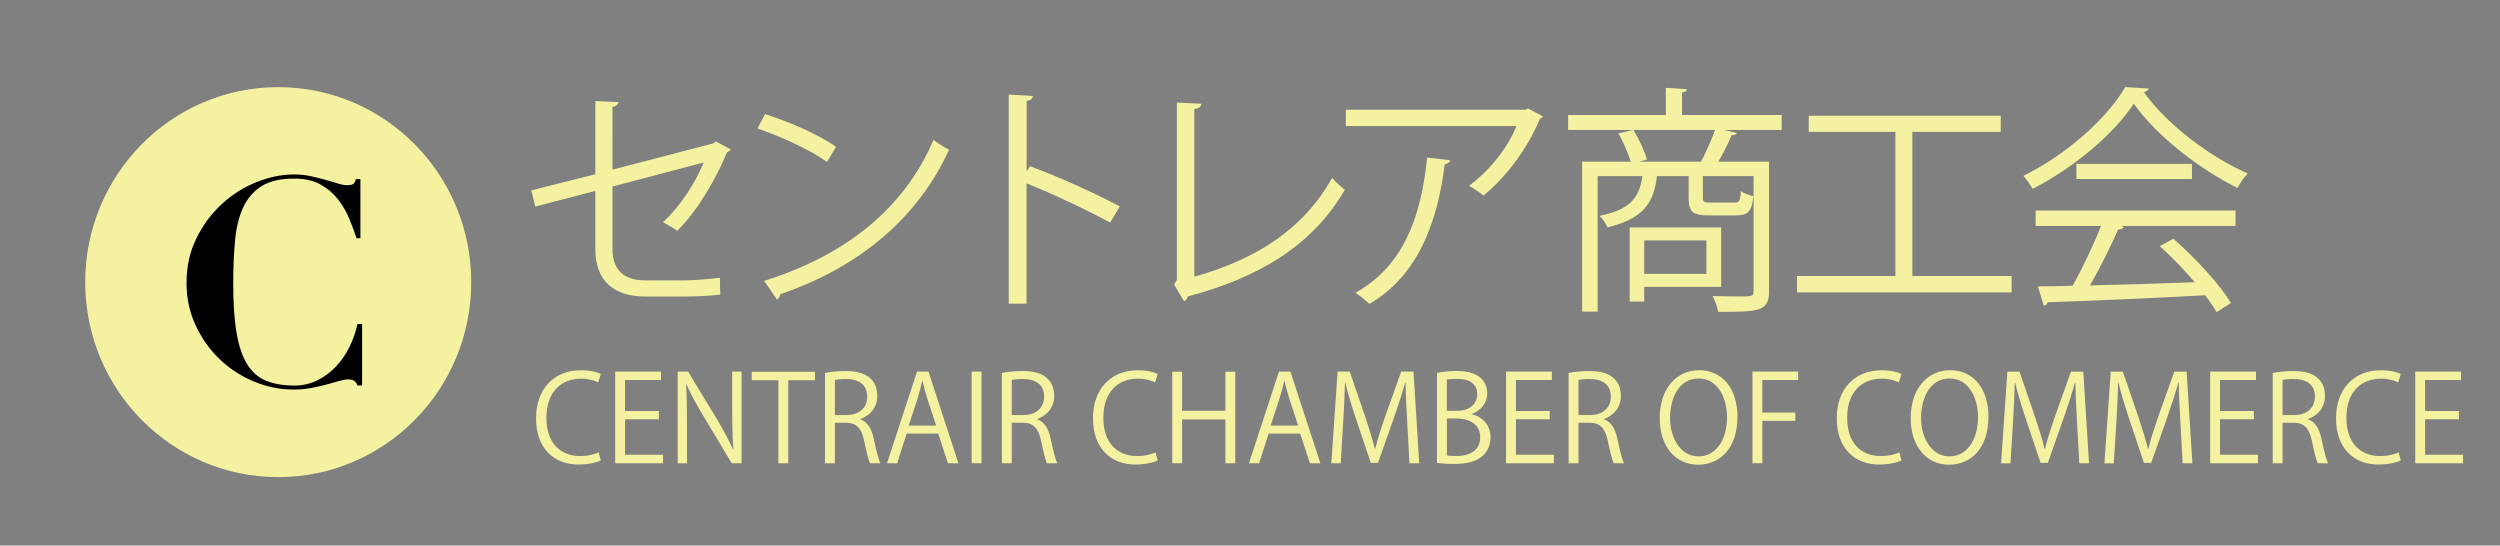 <?xml version="1.0" encoding="utf-8"?>
<!-- Generator: Adobe Illustrator 25.0.0, SVG Export Plug-In . SVG Version: 6.00 Build 0)  -->
<svg version="1.1" id="レイヤー_1" xmlns="http://www.w3.org/2000/svg" xmlns:xlink="http://www.w3.org/1999/xlink" x="0px"
	 y="0px" viewBox="0 0 428.88 93.6" style="enable-background:new 0 0 428.88 93.6;" xml:space="preserve">
<rect x="0" y="0" width="428.88" height="93.6" fill="#808080" stroke="none"/>
<style type="text/css">
	.st0{fill:#F4F2A0;}
</style>
<g>
	<g>
		<ellipse class="st0" cx="47.73" cy="48.4" rx="33.11" ry="33.45"/>
		<g>
			<path d="M61.18,40.89c-0.36-1.09-0.8-2.25-1.3-3.46c-0.51-1.21-1.17-2.32-1.97-3.33c-0.8-1.01-1.81-1.84-3-2.49
				c-1.2-0.65-2.68-0.97-4.46-0.97c-2.4,0-4.28,0.45-5.66,1.34c-1.38,0.9-2.42,2.14-3.13,3.73c-0.71,1.59-1.16,3.49-1.35,5.69
				c-0.2,2.2-0.3,4.62-0.3,7.24c0,3.45,0.2,6.3,0.59,8.55c0.39,2.25,1.01,4.05,1.85,5.37c0.84,1.33,1.92,2.25,3.25,2.78
				c1.33,0.53,2.91,0.8,4.75,0.8c1.48,0,2.81-0.3,4.01-0.9c1.2-0.6,2.26-1.38,3.18-2.36c0.92-0.98,1.69-2.1,2.31-3.36
				c0.62-1.26,1.08-2.57,1.38-3.93h0.79v10.54h-0.79c-0.16-0.4-0.36-0.67-0.59-0.82c-0.23-0.15-0.57-0.22-1.03-0.22
				c-0.39,0-0.9,0.09-1.53,0.27c-0.62,0.18-1.34,0.38-2.14,0.6c-0.8,0.22-1.68,0.41-2.63,0.6c-0.95,0.18-1.95,0.27-3,0.27
				c-2.4,0-4.71-0.47-6.94-1.42c-2.23-0.94-4.19-2.24-5.88-3.88c-1.69-1.64-3.04-3.57-4.06-5.79c-1.02-2.22-1.53-4.62-1.53-7.21
				c0-2.82,0.57-5.37,1.7-7.66c1.13-2.29,2.58-4.24,4.36-5.87c1.77-1.62,3.75-2.88,5.93-3.75c2.18-0.88,4.32-1.32,6.42-1.32
				c1.05,0,2.03,0.1,2.93,0.3c0.9,0.2,1.74,0.41,2.51,0.62c0.77,0.22,1.47,0.42,2.09,0.62c0.62,0.2,1.15,0.3,1.58,0.3
				c0.46,0,0.8-0.06,1.03-0.17c0.23-0.12,0.39-0.41,0.49-0.87h0.79v10.14H61.18z"/>
		</g>
	</g>
	<g>
		<path class="st0" d="M103.07,78.99c-0.71,0.35-2.1,0.7-3.88,0.7c-4,0-7.23-2.62-7.23-7.94c0-5.07,3.12-8.23,7.68-8.23
			c1.86,0,2.94,0.39,3.43,0.64l-0.45,1.44c-0.71-0.35-1.72-0.64-2.94-0.64c-3.53,0-5.94,2.39-5.94,6.72c0,4.13,2.2,6.56,5.84,6.56
			c1.19,0,2.35-0.27,3.12-0.64L103.07,78.99z"/>
		<path class="st0" d="M113.75,79.47h-8.21V63.75h7.86v1.44h-6.17v5.32h5.8v1.42h-5.8v6.08h6.51V79.47z"/>
		<path class="st0" d="M127.23,79.47h-1.7l-4.96-8.27c-1.04-1.75-2.04-3.51-2.8-5.24l-0.08,0.02c0.14,2,0.16,3.84,0.16,6.56v6.93
			h-1.59V63.75h1.78l5.02,8.27c1.1,1.88,2,3.51,2.72,5.14l0.04-0.02c-0.16-2.19-0.21-4.06-0.21-6.54v-6.85h1.61V79.47z"/>
		<path class="st0" d="M139.82,65.22h-4.59v14.25h-1.7V65.22h-4.57v-1.44h10.86V65.22z"/>
		<path class="st0" d="M147.59,71.94c1.2,0.39,1.92,1.57,2.29,3.28c0.49,2.27,0.84,3.65,1.14,4.25h-1.76
			c-0.25-0.45-0.59-1.84-1-3.79c-0.45-2.19-1.31-3.16-3.14-3.16h-1.9v6.95h-1.69V63.98c0.96-0.21,2.31-0.33,3.53-0.33
			c2.02,0,3.35,0.41,4.27,1.28c0.74,0.68,1.17,1.75,1.17,2.93c0,2.08-1.24,3.42-2.9,4.02V71.94z M145.22,71.2
			c2.16,0,3.55-1.24,3.55-3.13c0-2.33-1.74-3.05-3.63-3.05c-0.92,0-1.57,0.08-1.92,0.17v6.02H145.22z"/>
		<path class="st0" d="M164.42,79.47h-1.8l-1.67-5.09h-5.41l-1.63,5.09h-1.74l5.15-15.72h1.96L164.42,79.47z M160.6,73.01
			l-1.53-4.66c-0.33-1.07-0.59-2.06-0.8-2.99h-0.06c-0.2,0.95-0.49,1.94-0.77,2.93l-1.55,4.72H160.6z"/>
		<path class="st0" d="M166.69,63.75h1.69v15.72h-1.69V63.75z"/>
		<path class="st0" d="M177.94,71.94c1.2,0.39,1.92,1.57,2.29,3.28c0.49,2.27,0.84,3.65,1.14,4.25h-1.76
			c-0.25-0.45-0.59-1.84-1-3.79c-0.45-2.19-1.31-3.16-3.14-3.16h-1.9v6.95h-1.69V63.98c0.96-0.21,2.31-0.33,3.53-0.33
			c2.02,0,3.35,0.41,4.27,1.28c0.74,0.68,1.17,1.75,1.17,2.93c0,2.08-1.24,3.42-2.9,4.02V71.94z M175.57,71.2
			c2.16,0,3.55-1.24,3.55-3.13c0-2.33-1.74-3.05-3.63-3.05c-0.92,0-1.57,0.08-1.92,0.17v6.02H175.57z"/>
		<path class="st0" d="M198.61,78.99c-0.71,0.35-2.1,0.7-3.88,0.7c-4,0-7.23-2.62-7.23-7.94c0-5.07,3.12-8.23,7.68-8.23
			c1.86,0,2.94,0.39,3.43,0.64l-0.45,1.44c-0.71-0.35-1.72-0.64-2.94-0.64c-3.53,0-5.94,2.39-5.94,6.72c0,4.13,2.2,6.56,5.84,6.56
			c1.19,0,2.35-0.27,3.12-0.64L198.61,78.99z"/>
		<path class="st0" d="M211.91,79.47h-1.69v-7.51h-7.43v7.51h-1.69v-15.7h1.69v6.7h7.43v-6.7h1.69V79.47z"/>
		<path class="st0" d="M226.52,79.47h-1.8l-1.67-5.09h-5.41L216,79.47h-1.74l5.15-15.72h1.96L226.52,79.47z M222.7,73.01l-1.53-4.66
			c-0.33-1.07-0.59-2.06-0.8-2.99h-0.06c-0.2,0.95-0.49,1.94-0.78,2.93l-1.55,4.72H222.7z"/>
		<path class="st0" d="M243.47,79.47h-1.67l-0.39-7.07c-0.12-2.25-0.29-5.16-0.27-6.77h-0.06c-0.51,1.77-1.14,3.71-1.9,5.9
			l-2.78,7.88h-1.24l-2.59-7.71c-0.75-2.27-1.35-4.25-1.78-6.06h-0.06c-0.04,1.92-0.16,4.52-0.31,6.93L230,79.47h-1.61l1.08-15.72
			h2.08l2.74,7.98c0.65,1.96,1.16,3.63,1.57,5.26h0.06c0.39-1.59,0.92-3.24,1.61-5.26l2.84-7.98h2.12L243.47,79.47z"/>
		<path class="st0" d="M252.5,71.05c1.47,0.35,3.2,1.59,3.2,3.96c0,1.4-0.53,2.39-1.24,3.09c-1.04,1.03-2.72,1.49-5.06,1.49
			c-1.29,0-2.25-0.1-2.88-0.17V63.98c0.86-0.19,2.08-0.33,3.35-0.33c1.92,0,3.19,0.37,4.1,1.16c0.74,0.64,1.17,1.55,1.17,2.72
			c0,1.55-1.04,2.89-2.63,3.46V71.05z M250.03,70.48c2.06,0,3.39-1.2,3.39-2.81v-0.02c0-1.86-1.35-2.66-3.47-2.66
			c-0.9,0-1.43,0.06-1.74,0.14v5.34H250.03z M248.22,78.13c0.39,0.08,0.94,0.1,1.65,0.1c2.14,0,4.06-0.85,4.06-3.22
			c0-2.35-2.02-3.22-4.08-3.22h-1.63V78.13z"/>
		<path class="st0" d="M266.58,79.47h-8.21V63.75h7.86v1.44h-6.17v5.32h5.8v1.42h-5.8v6.08h6.51V79.47z"/>
		<path class="st0" d="M275.16,71.94c1.2,0.39,1.92,1.57,2.29,3.28c0.49,2.27,0.84,3.65,1.14,4.25h-1.76
			c-0.25-0.45-0.59-1.84-1-3.79c-0.45-2.19-1.31-3.16-3.14-3.16h-1.9v6.95h-1.69V63.98c0.96-0.21,2.31-0.33,3.53-0.33
			c2.02,0,3.35,0.41,4.27,1.28c0.74,0.68,1.17,1.75,1.17,2.93c0,2.08-1.24,3.42-2.9,4.02V71.94z M272.79,71.2
			c2.16,0,3.55-1.24,3.55-3.13c0-2.33-1.74-3.05-3.63-3.05c-0.92,0-1.57,0.08-1.92,0.17v6.02H272.79z"/>
		<path class="st0" d="M298.06,71.47c0,5.53-3.06,8.25-6.74,8.25c-3.86,0-6.59-3.07-6.59-7.98c0-5.11,2.88-8.23,6.78-8.23
			C295.48,63.5,298.06,66.72,298.06,71.47z M286.5,71.69c0,3.34,1.72,6.6,4.88,6.6c3.21,0,4.9-3.15,4.9-6.74
			c0-3.16-1.53-6.62-4.86-6.62C287.99,64.93,286.5,68.35,286.5,71.69z"/>
		<path class="st0" d="M300.64,79.47V63.75h7.84v1.44h-6.15v5.59h5.66v1.42h-5.66v7.26H300.64z"/>
		<path class="st0" d="M326.21,78.99c-0.71,0.35-2.1,0.7-3.88,0.7c-4,0-7.23-2.62-7.23-7.94c0-5.07,3.12-8.23,7.68-8.23
			c1.86,0,2.94,0.39,3.43,0.64l-0.45,1.44c-0.71-0.35-1.72-0.64-2.94-0.64c-3.53,0-5.94,2.39-5.94,6.72c0,4.13,2.2,6.56,5.84,6.56
			c1.19,0,2.35-0.27,3.12-0.64L326.21,78.99z"/>
		<path class="st0" d="M341.12,71.47c0,5.53-3.06,8.25-6.74,8.25c-3.86,0-6.59-3.07-6.59-7.98c0-5.11,2.88-8.23,6.78-8.23
			C338.55,63.5,341.12,66.72,341.12,71.47z M329.56,71.69c0,3.34,1.72,6.6,4.88,6.6c3.21,0,4.9-3.15,4.9-6.74
			c0-3.16-1.53-6.62-4.86-6.62C331.05,64.93,329.56,68.35,329.56,71.69z"/>
		<path class="st0" d="M358.38,79.47h-1.67l-0.39-7.07c-0.12-2.25-0.29-5.16-0.27-6.77h-0.06c-0.51,1.77-1.14,3.71-1.9,5.9
			l-2.78,7.88h-1.24l-2.59-7.71c-0.75-2.27-1.35-4.25-1.78-6.06h-0.06c-0.04,1.92-0.16,4.52-0.31,6.93l-0.43,6.91h-1.61l1.08-15.72
			h2.08l2.74,7.98c0.65,1.96,1.16,3.63,1.57,5.26h0.06c0.39-1.59,0.92-3.24,1.61-5.26l2.84-7.98h2.12L358.38,79.47z"/>
		<path class="st0" d="M376.11,79.47h-1.67l-0.39-7.07c-0.12-2.25-0.29-5.16-0.27-6.77h-0.06c-0.51,1.77-1.14,3.71-1.9,5.9
			l-2.78,7.88h-1.24l-2.59-7.71c-0.75-2.27-1.35-4.25-1.78-6.06h-0.06c-0.04,1.92-0.16,4.52-0.31,6.93l-0.43,6.91h-1.61l1.08-15.72
			h2.08l2.74,7.98c0.65,1.96,1.16,3.63,1.57,5.26h0.06c0.39-1.59,0.92-3.24,1.61-5.26l2.84-7.98h2.12L376.11,79.47z"/>
		<path class="st0" d="M387.37,79.47h-8.21V63.75h7.86v1.44h-6.17v5.32h5.8v1.42h-5.8v6.08h6.51V79.47z"/>
		<path class="st0" d="M395.95,71.94c1.2,0.39,1.92,1.57,2.29,3.28c0.49,2.27,0.84,3.65,1.14,4.25h-1.76
			c-0.25-0.45-0.59-1.84-1-3.79c-0.45-2.19-1.31-3.16-3.14-3.16h-1.9v6.95h-1.69V63.98c0.96-0.21,2.31-0.33,3.53-0.33
			c2.02,0,3.35,0.41,4.27,1.28c0.74,0.68,1.17,1.75,1.17,2.93c0,2.08-1.24,3.42-2.9,4.02V71.94z M393.58,71.2
			c2.16,0,3.55-1.24,3.55-3.13c0-2.33-1.74-3.05-3.63-3.05c-0.92,0-1.57,0.08-1.92,0.17v6.02H393.58z"/>
		<path class="st0" d="M411.86,78.99c-0.71,0.35-2.1,0.7-3.88,0.7c-4,0-7.23-2.62-7.23-7.94c0-5.07,3.12-8.23,7.68-8.23
			c1.86,0,2.94,0.39,3.43,0.64l-0.45,1.44c-0.71-0.35-1.72-0.64-2.94-0.64c-3.53,0-5.94,2.39-5.94,6.72c0,4.13,2.2,6.56,5.84,6.56
			c1.19,0,2.35-0.27,3.12-0.64L411.86,78.99z"/>
		<path class="st0" d="M422.55,79.47h-8.21V63.75h7.86v1.44h-6.17v5.32h5.8v1.42h-5.8v6.08h6.51V79.47z"/>
	</g>
	<g>
		<path class="st0" d="M125.37,25.64c-0.12,0.21-0.37,0.37-0.65,0.5c-1.84,4.46-5.07,10.07-8.54,13.46
			c-0.61-0.45-1.68-1.07-2.45-1.49c3.11-2.81,5.64-6.94,6.99-10.24l-15.65,4.13v10.69c0,4.05,2.41,5.41,5.68,5.41h6.66
			c1.67,0,4.49-0.25,6.09-0.45c0,0.91,0.04,2.02,0.08,2.89c-1.64,0.21-4.5,0.33-6.05,0.33h-6.82c-5.15,0-8.58-2.44-8.58-8.13v-9.99
			l-10.3,2.68l-0.69-2.77l10.99-2.77V17.34l3.96,0.17c-0.08,0.49-0.45,0.74-1.02,0.83V29.1l17.29-4.5l0.45-0.33L125.37,25.64z"/>
		<path class="st0" d="M131.25,19.57c4.25,1.36,9.15,3.51,12.18,5.61l-1.55,2.6c-2.94-2.11-7.76-4.29-11.93-5.74L131.25,19.57z
			 M131.09,48.18c14.51-4.54,24.15-12.76,29.06-24.19c0.86,0.7,1.8,1.24,2.66,1.69c-5.11,11.31-15.08,20.1-28.93,24.77
			c-0.04,0.37-0.29,0.78-0.57,0.95L131.09,48.18z"/>
		<path class="st0" d="M190.45,38.19c-4.17-2.27-9.89-4.95-14.34-6.73V52.1h-3.06V16.22l4.13,0.25c-0.04,0.45-0.37,0.74-1.06,0.87
			v12.05l0.61-0.87c4.78,1.78,11.12,4.62,15.37,6.89L190.45,38.19z"/>
		<path class="st0" d="M204.88,47.47c10.38-2.93,18.63-7.97,23.66-16.97c0.53,0.7,1.55,1.57,2.17,2.06
			c-5.52,9.49-14.63,15.03-26.93,18.29c-0.08,0.33-0.33,0.7-0.65,0.83l-1.72-2.89l0.49-0.78V17.59l4.21,0.21
			c-0.04,0.45-0.41,0.83-1.22,0.91V47.47z"/>
		<path class="st0" d="M264.72,19.98c-0.08,0.17-0.33,0.29-0.53,0.37c-2.21,5.28-5.72,9.87-9.69,13.21
			c-0.61-0.54-1.76-1.28-2.49-1.69c3.76-2.77,6.78-6.77,8.13-10.24h-29.26v-2.81h30.81l0.45-0.21L264.72,19.98z M248.78,27.49
			c-0.04,0.33-0.41,0.62-0.94,0.7c-1.19,9.74-4.49,19.03-12.91,23.94c-0.57-0.49-1.63-1.44-2.41-1.9
			c8.34-4.62,11.32-13.25,12.3-23.2L248.78,27.49z"/>
		<path class="st0" d="M305.65,19.73v2.56h-9.85l2.17,0.54c-0.12,0.25-0.41,0.37-0.9,0.37c-0.57,1.32-1.43,3.1-2.29,4.54h8.7v22.21
			c0,3.47-1.63,3.55-8.7,3.55c-0.16-0.78-0.57-1.98-0.98-2.72c1.64,0.04,3.19,0.08,4.33,0.08c2.49,0,2.7,0,2.7-0.95V30.22h-8.7v3.67
			c0,0.74,0.16,0.87,1.31,0.87h4.05c0.86,0,1.06-0.21,1.15-1.98c0.49,0.37,1.47,0.74,2.16,0.87c-0.25,2.64-0.98,3.3-2.98,3.3h-4.62
			c-2.86,0-3.51-0.58-3.51-3.01v-3.72h-5.44c-0.53,4.5-2.21,7.27-8.5,8.79c-0.2-0.62-0.86-1.53-1.35-1.98
			c5.19-1.07,6.82-3.01,7.36-6.81h-7.68v23.24h-2.66V27.74h8.34c-0.45-1.44-1.27-3.39-2.12-4.87l2.57-0.58
			c0.98,1.57,1.96,3.72,2.33,5.08l-1.35,0.37h10.63c0.82-1.53,1.8-3.8,2.41-5.45h-25.21v-2.56h16.76v-4.67l3.6,0.25
			c-0.04,0.29-0.25,0.5-0.82,0.54v3.88H305.65z M295.27,49.21h-13.2v2.52h-2.49V39.01h15.69V49.21z M292.74,41.24h-10.67v5.74h10.67
			V41.24z"/>
		<path class="st0" d="M328.06,47.35h17.04v2.81h-36.82v-2.81h16.88V22.62h-14.87v-2.77h32.94v2.77h-15.16V47.35z"/>
		<path class="st0" d="M368.64,15.19c-0.12,0.33-0.45,0.54-0.86,0.62c4.01,5.61,11.4,11.15,17.82,13.95
			c-0.65,0.66-1.31,1.65-1.76,2.48c-6.5-3.22-13.85-8.88-17.78-14.45c-3.39,5.12-10.22,10.98-17.37,14.61
			c-0.33-0.58-1.02-1.65-1.59-2.23c7.19-3.51,14.26-9.7,17.49-15.23L368.64,15.19z M349.22,38.76v-2.64h34.29v2.64h-19.66l0.49,0.17
			c-0.12,0.29-0.45,0.41-0.98,0.45c-1.22,2.81-3.06,6.52-4.82,9.58c5.43-0.12,11.77-0.33,17.98-0.54c-1.84-2.15-3.96-4.38-6.01-6.19
			l2.33-1.28c3.84,3.34,7.97,7.88,9.89,11.02l-2.45,1.57c-0.53-0.87-1.19-1.86-2-2.89c-9.93,0.54-20.47,0.99-27.01,1.2
			c-0.08,0.37-0.33,0.54-0.65,0.58l-1.02-3.3c1.72,0,3.72-0.04,5.97-0.12c1.67-2.97,3.6-7.02,4.86-10.24H349.22z M356.21,28.11
			h19.82v2.6h-19.82V28.11z"/>
	</g>
</g>
<g>
	<g>
		<path d="M96.39,375.84c-0.59,0.29-1.74,0.58-3.22,0.58c-3.32,0-5.99-2.15-5.99-6.52c0-4.17,2.59-6.76,6.37-6.76
			c1.54,0,2.44,0.32,2.84,0.52l-0.37,1.18c-0.59-0.29-1.42-0.52-2.44-0.52c-2.93,0-4.93,1.96-4.93,5.52c0,3.39,1.83,5.39,4.84,5.39
			c0.98,0,1.95-0.22,2.59-0.52L96.39,375.84z"/>
		<path d="M105.25,376.23h-6.81v-12.9h6.52v1.19h-5.11v4.37h4.81v1.17h-4.81v4.99h5.4V376.23z"/>
		<path d="M116.43,376.23h-1.41l-4.11-6.79c-0.86-1.44-1.69-2.88-2.32-4.3l-0.07,0.02c0.12,1.64,0.14,3.15,0.14,5.39v5.69h-1.32
			v-12.9h1.47l4.17,6.79c0.91,1.54,1.66,2.88,2.25,4.22l0.03-0.02c-0.14-1.8-0.17-3.34-0.17-5.37v-5.62h1.34V376.23z"/>
		<path d="M126.87,364.53h-3.81v11.7h-1.41v-11.7h-3.79v-1.19h9.01V364.53z"/>
		<path d="M133.31,370.05c1,0.32,1.59,1.29,1.9,2.69c0.41,1.86,0.69,3,0.95,3.49h-1.46c-0.2-0.37-0.49-1.51-0.83-3.12
			c-0.37-1.8-1.08-2.59-2.61-2.59h-1.58v5.71h-1.4v-12.72c0.8-0.17,1.91-0.27,2.93-0.27c1.68,0,2.78,0.34,3.54,1.05
			c0.61,0.56,0.97,1.44,0.97,2.4c0,1.71-1.03,2.81-2.4,3.3V370.05z M131.34,369.44c1.8,0,2.95-1.02,2.95-2.57
			c0-1.91-1.44-2.51-3.01-2.51c-0.76,0-1.3,0.07-1.59,0.14v4.95H131.34z"/>
		<path d="M147.26,376.23h-1.49l-1.39-4.18h-4.49l-1.36,4.18h-1.44l4.27-12.9H143L147.26,376.23z M144.1,370.93l-1.27-3.83
			c-0.27-0.88-0.49-1.69-0.66-2.46h-0.05c-0.17,0.78-0.41,1.59-0.64,2.41l-1.29,3.88H144.1z"/>
		<path d="M149.15,363.32h1.4v12.9h-1.4V363.32z"/>
		<path d="M158.48,370.05c1,0.32,1.59,1.29,1.9,2.69c0.41,1.86,0.69,3,0.95,3.49h-1.46c-0.2-0.37-0.49-1.51-0.83-3.12
			c-0.37-1.8-1.08-2.59-2.61-2.59h-1.58v5.71h-1.4v-12.72c0.8-0.17,1.91-0.27,2.93-0.27c1.68,0,2.78,0.34,3.54,1.05
			c0.61,0.56,0.97,1.44,0.97,2.4c0,1.71-1.03,2.81-2.4,3.3V370.05z M156.52,369.44c1.8,0,2.95-1.02,2.95-2.57
			c0-1.91-1.44-2.51-3.01-2.51c-0.76,0-1.3,0.07-1.59,0.14v4.95H156.52z"/>
		<path d="M175.62,375.84c-0.59,0.29-1.74,0.58-3.22,0.58c-3.32,0-5.99-2.15-5.99-6.52c0-4.17,2.59-6.76,6.37-6.76
			c1.54,0,2.44,0.32,2.84,0.52l-0.37,1.18c-0.59-0.29-1.42-0.52-2.44-0.52c-2.93,0-4.93,1.96-4.93,5.52c0,3.39,1.83,5.39,4.84,5.39
			c0.98,0,1.95-0.22,2.59-0.52L175.62,375.84z"/>
		<path d="M186.65,376.23h-1.4v-6.16h-6.16v6.16h-1.4v-12.89h1.4v5.5h6.16v-5.5h1.4V376.23z"/>
		<path d="M198.77,376.23h-1.49l-1.39-4.18h-4.49l-1.36,4.18h-1.44l4.27-12.9h1.63L198.77,376.23z M195.6,370.93l-1.27-3.83
			c-0.27-0.88-0.49-1.69-0.66-2.46h-0.05c-0.17,0.78-0.41,1.59-0.64,2.41l-1.29,3.88H195.6z"/>
		<path d="M212.83,376.23h-1.39l-0.32-5.81c-0.1-1.84-0.24-4.23-0.22-5.55h-0.05c-0.42,1.46-0.95,3.05-1.58,4.84l-2.3,6.47h-1.03
			l-2.15-6.33c-0.63-1.86-1.12-3.49-1.47-4.98h-0.05c-0.03,1.58-0.14,3.71-0.25,5.69l-0.36,5.67h-1.34l0.9-12.9h1.73l2.27,6.55
			c0.54,1.61,0.96,2.98,1.3,4.32h0.05c0.32-1.3,0.76-2.66,1.34-4.32l2.35-6.55h1.76L212.83,376.23z"/>
		<path d="M220.32,369.32c1.22,0.29,2.66,1.3,2.66,3.25c0,1.15-0.44,1.96-1.03,2.54c-0.86,0.85-2.25,1.22-4.2,1.22
			c-1.07,0-1.86-0.08-2.39-0.14v-12.68c0.71-0.15,1.73-0.27,2.78-0.27c1.59,0,2.64,0.3,3.4,0.95c0.61,0.52,0.97,1.27,0.97,2.24
			c0,1.27-0.86,2.37-2.18,2.84V369.32z M218.27,368.84c1.71,0,2.81-0.98,2.81-2.3v-0.02c0-1.52-1.12-2.18-2.88-2.18
			c-0.74,0-1.18,0.05-1.44,0.12v4.39H218.27z M216.76,375.13c0.32,0.07,0.78,0.08,1.37,0.08c1.78,0,3.37-0.69,3.37-2.64
			c0-1.93-1.68-2.64-3.39-2.64h-1.36V375.13z"/>
		<path d="M231.99,376.23h-6.81v-12.9h6.52v1.19h-5.11v4.37h4.81v1.17h-4.81v4.99h5.4V376.23z"/>
		<path d="M239.11,370.05c1,0.32,1.59,1.29,1.9,2.69c0.41,1.86,0.69,3,0.95,3.49h-1.46c-0.2-0.37-0.49-1.51-0.83-3.12
			c-0.37-1.8-1.08-2.59-2.61-2.59h-1.58v5.71h-1.4v-12.72c0.8-0.17,1.91-0.27,2.93-0.27c1.68,0,2.78,0.34,3.54,1.05
			c0.61,0.56,0.97,1.44,0.97,2.4c0,1.71-1.03,2.81-2.4,3.3V370.05z M237.14,369.44c1.8,0,2.95-1.02,2.95-2.57
			c0-1.91-1.44-2.51-3.01-2.51c-0.76,0-1.3,0.07-1.59,0.14v4.95H237.14z"/>
		<path d="M258.1,369.66c0,4.54-2.54,6.77-5.59,6.77c-3.2,0-5.47-2.52-5.47-6.55c0-4.2,2.39-6.76,5.62-6.76
			C255.96,363.12,258.1,365.76,258.1,369.66z M248.51,369.84c0,2.74,1.42,5.42,4.05,5.42c2.66,0,4.06-2.59,4.06-5.54
			c0-2.59-1.27-5.44-4.03-5.44C249.75,364.29,248.51,367.1,248.51,369.84z"/>
		<path d="M260.24,376.23v-12.9h6.5v1.19h-5.1v4.59h4.69v1.17h-4.69v5.96H260.24z"/>
		<path d="M281.44,375.84c-0.59,0.29-1.74,0.58-3.22,0.58c-3.32,0-5.99-2.15-5.99-6.52c0-4.17,2.59-6.76,6.37-6.76
			c1.54,0,2.44,0.32,2.84,0.52l-0.37,1.18c-0.59-0.29-1.42-0.52-2.44-0.52c-2.93,0-4.93,1.96-4.93,5.52c0,3.39,1.83,5.39,4.84,5.39
			c0.98,0,1.95-0.22,2.59-0.52L281.44,375.84z"/>
		<path d="M293.81,369.66c0,4.54-2.54,6.77-5.59,6.77c-3.2,0-5.47-2.52-5.47-6.55c0-4.2,2.39-6.76,5.62-6.76
			C291.68,363.12,293.81,365.76,293.81,369.66z M284.23,369.84c0,2.74,1.42,5.42,4.05,5.42c2.66,0,4.06-2.59,4.06-5.54
			c0-2.59-1.27-5.44-4.03-5.44C285.46,364.29,284.23,367.1,284.23,369.84z"/>
		<path d="M308.13,376.23h-1.39l-0.32-5.81c-0.1-1.84-0.24-4.23-0.22-5.55h-0.05c-0.42,1.46-0.95,3.05-1.58,4.84l-2.3,6.47h-1.03
			l-2.15-6.33c-0.63-1.86-1.12-3.49-1.47-4.98h-0.05c-0.03,1.58-0.14,3.71-0.25,5.69l-0.36,5.67h-1.34l0.9-12.9h1.73l2.27,6.55
			c0.54,1.61,0.96,2.98,1.3,4.32h0.05c0.32-1.3,0.76-2.66,1.34-4.32l2.35-6.55h1.76L308.13,376.23z"/>
		<path d="M322.83,376.23h-1.39l-0.32-5.81c-0.1-1.84-0.24-4.23-0.22-5.55h-0.05c-0.42,1.46-0.95,3.05-1.58,4.84l-2.3,6.47h-1.03
			l-2.15-6.33c-0.63-1.86-1.12-3.49-1.47-4.98h-0.05c-0.03,1.58-0.14,3.71-0.25,5.69l-0.36,5.67h-1.34l0.9-12.9h1.73l2.27,6.55
			c0.54,1.61,0.96,2.98,1.3,4.32h0.05c0.32-1.3,0.76-2.66,1.34-4.32l2.35-6.55h1.76L322.83,376.23z"/>
		<path d="M332.17,376.23h-6.81v-12.9h6.52v1.19h-5.11v4.37h4.81v1.17h-4.81v4.99h5.4V376.23z"/>
		<path d="M339.29,370.05c1,0.32,1.59,1.29,1.9,2.69c0.41,1.86,0.69,3,0.95,3.49h-1.46c-0.2-0.37-0.49-1.51-0.83-3.12
			c-0.37-1.8-1.08-2.59-2.61-2.59h-1.58v5.71h-1.4v-12.72c0.8-0.17,1.91-0.27,2.93-0.27c1.68,0,2.78,0.34,3.54,1.05
			c0.61,0.56,0.97,1.44,0.97,2.4c0,1.71-1.03,2.81-2.4,3.3V370.05z M337.32,369.44c1.8,0,2.95-1.02,2.95-2.57
			c0-1.91-1.44-2.51-3.01-2.51c-0.76,0-1.3,0.07-1.59,0.14v4.95H337.32z"/>
		<path d="M352.48,375.84c-0.59,0.29-1.74,0.58-3.22,0.58c-3.32,0-5.99-2.15-5.99-6.52c0-4.17,2.59-6.76,6.37-6.76
			c1.54,0,2.44,0.32,2.84,0.52l-0.37,1.18c-0.59-0.29-1.42-0.52-2.44-0.52c-2.93,0-4.93,1.96-4.93,5.52c0,3.39,1.83,5.39,4.84,5.39
			c0.98,0,1.95-0.22,2.59-0.52L352.48,375.84z"/>
		<path d="M361.34,376.23h-6.81v-12.9h6.52v1.19h-5.11v4.37h4.81v1.17h-4.81v4.99h5.4V376.23z"/>
	</g>
	<g>
		<path d="M131.35,333.42c-0.1,0.17-0.3,0.3-0.54,0.41c-1.53,3.66-4.2,8.27-7.08,11.05c-0.51-0.37-1.39-0.88-2.03-1.22
			c2.58-2.3,4.68-5.69,5.8-8.4l-12.98,3.39v8.78c0,3.32,2,4.44,4.71,4.44h5.52c1.39,0,3.73-0.2,5.05-0.37
			c0,0.75,0.03,1.66,0.07,2.37c-1.36,0.17-3.73,0.27-5.02,0.27h-5.66c-4.27,0-7.12-2-7.12-6.68v-8.2l-8.54,2.2l-0.58-2.27l9.12-2.27
			v-10.3l3.29,0.14c-0.07,0.41-0.37,0.61-0.85,0.68v8.85l14.34-3.69l0.37-0.27L131.35,333.42z"/>
		<path d="M136.23,328.43c3.52,1.12,7.59,2.88,10.1,4.61l-1.29,2.13c-2.44-1.73-6.44-3.52-9.9-4.71L136.23,328.43z M136.09,351.92
			c12.03-3.73,20.03-10.47,24.1-19.86c0.71,0.58,1.49,1.02,2.2,1.39c-4.24,9.29-12.51,16.51-24,20.34c-0.03,0.3-0.24,0.64-0.47,0.78
			L136.09,351.92z"/>
		<path d="M185.32,343.72c-3.46-1.86-8.2-4.07-11.9-5.52v16.95h-2.54v-29.45l3.42,0.2c-0.03,0.37-0.31,0.61-0.88,0.71v9.9l0.51-0.71
			c3.97,1.46,9.22,3.8,12.74,5.66L185.32,343.72z"/>
		<path d="M197.29,351.34c8.61-2.41,15.45-6.54,19.62-13.93c0.44,0.58,1.29,1.29,1.8,1.69c-4.58,7.8-12.13,12.34-22.34,15.01
			c-0.07,0.27-0.27,0.58-0.54,0.68l-1.42-2.37l0.41-0.65v-24.98l3.49,0.17c-0.03,0.37-0.34,0.68-1.02,0.75V351.34z"/>
		<path d="M246.92,328.77c-0.07,0.14-0.27,0.24-0.44,0.3c-1.83,4.34-4.75,8.1-8.03,10.85c-0.51-0.44-1.46-1.05-2.07-1.39
			c3.12-2.27,5.63-5.56,6.74-8.4h-24.27v-2.3h25.56l0.37-0.17L246.92,328.77z M233.7,334.94c-0.03,0.27-0.34,0.51-0.78,0.58
			c-0.98,8-3.73,15.62-10.71,19.66c-0.47-0.41-1.36-1.19-2-1.56c6.91-3.8,9.39-10.88,10.2-19.05L233.7,334.94z"/>
		<path d="M280.86,328.57v2.1h-8.17l1.8,0.44c-0.1,0.2-0.34,0.3-0.75,0.3c-0.47,1.09-1.19,2.54-1.9,3.73h7.22v18.23
			c0,2.85-1.36,2.92-7.22,2.92c-0.14-0.64-0.47-1.63-0.81-2.24c1.36,0.03,2.64,0.07,3.59,0.07c2.07,0,2.24,0,2.24-0.78v-16.17h-7.22
			v3.02c0,0.61,0.14,0.71,1.08,0.71h3.36c0.71,0,0.88-0.17,0.95-1.63c0.41,0.3,1.22,0.61,1.8,0.71c-0.2,2.17-0.81,2.71-2.47,2.71
			h-3.83c-2.37,0-2.91-0.47-2.91-2.48v-3.05h-4.51c-0.44,3.69-1.83,5.96-7.05,7.22c-0.17-0.51-0.71-1.25-1.12-1.63
			c4.31-0.88,5.66-2.48,6.1-5.59h-6.37v19.08h-2.2v-21.11h6.91c-0.37-1.19-1.05-2.78-1.76-4l2.13-0.47
			c0.81,1.29,1.63,3.05,1.93,4.17l-1.12,0.31h8.81c0.68-1.25,1.49-3.12,2-4.47h-20.91v-2.1h13.9v-3.83l2.98,0.2
			c-0.03,0.24-0.2,0.41-0.68,0.44v3.19H280.86z M272.25,352.77H261.3v2.07h-2.07V344.4h13.01V352.77z M270.15,346.23h-8.85v4.71
			h8.85V346.23z"/>
		<path d="M299.44,351.24h14.13v2.3h-30.54v-2.3h14v-20.3H284.7v-2.27h27.32v2.27h-12.57V351.24z"/>
		<path d="M333.1,324.84c-0.1,0.27-0.37,0.44-0.71,0.51c3.32,4.61,9.46,9.15,14.78,11.45c-0.54,0.54-1.09,1.36-1.46,2.03
			c-5.39-2.64-11.49-7.29-14.74-11.86c-2.81,4.2-8.47,9.02-14.4,12c-0.27-0.47-0.85-1.36-1.32-1.83
			c5.97-2.88,11.83-7.96,14.51-12.51L333.1,324.84z M317,344.19v-2.17h28.44v2.17h-16.3l0.41,0.14c-0.1,0.24-0.37,0.34-0.81,0.37
			c-1.02,2.3-2.54,5.36-4,7.86c4.51-0.1,9.76-0.27,14.91-0.44c-1.53-1.76-3.29-3.59-4.98-5.08l1.93-1.05
			c3.19,2.74,6.61,6.47,8.2,9.05l-2.03,1.29c-0.44-0.71-0.98-1.52-1.66-2.37c-8.24,0.44-16.98,0.81-22.4,0.98
			c-0.07,0.3-0.27,0.44-0.54,0.47l-0.85-2.71c1.42,0,3.08-0.03,4.95-0.1c1.39-2.44,2.98-5.76,4.03-8.4H317z M322.79,335.45h16.44
			v2.14h-16.44V335.45z"/>
	</g>
	<g>
		<polygon points="263.1,298.31 199.56,298.31 199.56,235.24 263.1,235.24 263.1,242.16 206.49,242.16 206.49,291.38 263.1,291.38 
					"/>
		<polygon points="248.91,311.56 185.37,311.56 185.37,248.49 248.91,248.49 248.91,255.42 192.29,255.42 192.29,304.64 
			248.91,304.64 		"/>
	</g>
</g>
<g>
	<path d="M113.09,595.63v-0.71h5.88v0.71h-1.96v1.83h1.55v7.74h-0.7v-0.59h-3.67v0.74h-0.68v-7.89h1.44v-1.83H113.09z
		 M115.04,598.17h-0.85v3.8h3.67v-1.55c-0.08,0.36-0.24,0.48-0.5,0.48h-0.38c-0.44,0-0.58-0.13-0.58-0.71v-2.03h-0.85v0.78
		c0,0.76-0.16,1.81-0.86,2.55c-0.08-0.11-0.3-0.26-0.42-0.32c0.66-0.68,0.78-1.56,0.78-2.24V598.17z M114.19,603.93h3.67v-1.3h-3.67
		V603.93z M116.4,597.46v-1.83h-0.84v1.83H116.4z M117.27,600.38c0.13,0,0.17-0.07,0.18-0.77c0.1,0.08,0.26,0.14,0.41,0.19v-1.63
		h-0.95v2.01c0,0.17,0.01,0.19,0.11,0.19H117.27z M120.26,604.02c0,0.42,0.11,0.5,0.66,0.5h1.91c0.55,0,0.64-0.31,0.7-2.1
		c0.18,0.14,0.52,0.28,0.73,0.34c-0.1,1.99-0.34,2.52-1.38,2.52h-2.03c-1.06,0-1.38-0.25-1.38-1.27v-4.8h3.57v-3.44h-3.69v-0.76
		h4.49v5.52h-0.79v-0.56h-2.78V604.02z"/>
	<path d="M127.32,603.65c0,0.77,0.25,0.96,1.61,0.96h4.93c1.19,0,1.38-0.34,1.52-1.86c0.2,0.14,0.55,0.26,0.79,0.31
		c-0.19,1.77-0.54,2.3-2.31,2.3H129c-1.91,0-2.49-0.32-2.49-1.73v-5.47c-0.3,0.26-0.61,0.53-0.95,0.77c-0.13-0.18-0.4-0.44-0.6-0.58
		c1.7-1.17,2.96-2.78,3.63-4.03l1.07,0.18c-0.02,0.08-0.11,0.14-0.26,0.16c-0.1,0.17-0.2,0.34-0.32,0.52h3.18l0.13-0.05l0.64,0.4
		c-0.04,0.05-0.11,0.08-0.19,0.1c-0.28,0.54-0.68,1.19-1.1,1.74h3.5v4.39h-0.82v-0.56h-7.09V603.65z M127.32,598.11v2.34h3.02v-2.34
		H127.32z M130.76,597.37c0.35-0.41,0.71-0.96,0.97-1.46h-3.17c-0.36,0.48-0.77,0.97-1.22,1.46H130.76z M134.41,600.45v-2.34h-3.25
		v2.34H134.41z"/>
	<path d="M138.28,604.84c-0.37-0.86-0.52-2.65-0.52-4.22c0-1.59,0.25-3.6,0.65-5.6l1.16,0.23c-0.02,0.12-0.14,0.2-0.31,0.22
		c-0.43,1.64-0.7,3.78-0.7,5.17c0,0.91,0.01,1.82,0.11,2.27c0.26-0.72,0.74-1.87,1-2.43l0.54,0.5c-0.4,0.82-1.23,2.64-1.23,3.2
		c0,0.17,0.04,0.35,0.12,0.58L138.28,604.84z M141.32,597.77c1.01,0.01,2.01,0.02,3.02-0.05c-0.05-1.03-0.08-1.92-0.11-2.81
		l1.21,0.04c-0.01,0.12-0.12,0.22-0.31,0.25c0.01,0.77,0.04,1.55,0.06,2.46c0.95-0.1,1.72-0.26,2.35-0.48l0.11,0.84
		c-0.58,0.18-1.4,0.35-2.42,0.43c0.05,1.33,0.11,2.73,0.14,3.5c0.91,0.37,1.82,0.96,2.45,1.52l-0.47,0.77
		c-0.49-0.49-1.2-1.02-1.94-1.37c-0.01,1.02-0.2,2.16-2,2.16c-1.4,0-2.34-0.67-2.34-1.73c0-1.22,1.24-1.76,2.34-1.76
		c0.37,0,0.77,0.05,1.14,0.16c-0.04-0.76-0.11-2.01-0.17-3.19c-0.37,0.02-0.88,0.04-1.22,0.04h-1.82L141.32,597.77z M144.61,602.49
		c-0.38-0.12-0.79-0.22-1.19-0.22c-0.73,0-1.61,0.26-1.61,1.02c0,0.67,0.72,1.01,1.6,1.01c0.89,0,1.21-0.43,1.21-1.39L144.61,602.49
		z"/>
	<path d="M155.28,594.56c-0.04,0.07-0.12,0.12-0.26,0.13c-0.13,0.38-0.34,0.9-0.53,1.34h4.35v9.43H158v-0.64h-6.54v0.71h-0.8v-9.5
		h2.97c0.22-0.53,0.43-1.21,0.54-1.69L155.28,594.56z M158,596.83h-6.54v1.92H158V596.83z M158,599.5h-6.54v1.89H158V599.5z
		 M151.46,604.06H158v-1.91h-6.54V604.06z"/>
	<path d="M167.04,596.73h4.37v8.72h-0.83v-0.72h-7.86v0.77h-0.8v-8.77h4.29v-2.36l1.06,0.06c-0.01,0.08-0.07,0.14-0.23,0.17V596.73z
		 M166.21,597.55h-3.49v2.76h3.49V597.55z M162.72,601.09v2.83h3.49v-2.83H162.72z M170.58,597.55h-3.54v2.76h3.54V597.55z
		 M167.04,603.93h3.54v-2.83h-3.54V603.93z"/>
	<path d="M175.81,595.25c-0.04,0.13-0.16,0.2-0.4,0.19c-0.42,1.96-0.64,4.1-0.64,5.4c0,0.9,0.04,1.81,0.16,2.38
		c0.23-0.59,0.74-1.85,0.91-2.27l0.5,0.53c-0.49,1.21-0.85,1.9-1.02,2.43c-0.06,0.2-0.1,0.4-0.1,0.56c0,0.13,0.02,0.25,0.06,0.37
		l-0.85,0.16c-0.38-1.14-0.53-2.53-0.53-4.13c0-1.57,0.25-3.77,0.64-5.84L175.81,595.25z M183.45,604.02
		c-0.43,0.02-0.88,0.04-1.32,0.04c-0.85,0-1.65-0.05-2.23-0.13c-1.48-0.22-2.16-1.03-2.16-1.99c0-0.83,0.46-1.52,1.13-2.31
		l0.78,0.34c-0.6,0.62-1.02,1.2-1.02,1.88c0,1.39,2.04,1.39,3.29,1.39c0.5,0,1.04-0.02,1.55-0.06L183.45,604.02z M177.9,596.69
		c1.55-0.04,3.63-0.18,5.23-0.46l0.07,0.84c-1.49,0.25-3.9,0.41-5.28,0.44L177.9,596.69z"/>
	<path d="M188.18,597.32c-0.04,0.07-0.12,0.12-0.24,0.12c-0.44,0.73-1.35,1.67-2.23,2.24c-0.14-0.14-0.41-0.36-0.56-0.48
		c0.85-0.52,1.72-1.39,2.1-2.16L188.18,597.32z M193.68,600.75l0.59,0.36c-0.02,0.06-0.1,0.1-0.17,0.12
		c-0.62,1.01-1.51,1.81-2.58,2.43c1.32,0.59,2.93,0.96,4.71,1.13c-0.18,0.18-0.37,0.53-0.48,0.76c-1.95-0.22-3.67-0.7-5.06-1.44
		c-1.5,0.71-3.27,1.16-5.11,1.44c-0.06-0.2-0.25-0.55-0.41-0.72c1.7-0.2,3.36-0.59,4.76-1.18c-0.7-0.47-1.3-1.02-1.78-1.65
		c-0.61,0.43-1.34,0.85-2.17,1.22c-0.11-0.19-0.35-0.47-0.53-0.6c1.87-0.74,3.21-1.81,3.9-2.78l1.03,0.18
		c-0.02,0.08-0.11,0.14-0.26,0.14c-0.17,0.2-0.35,0.41-0.55,0.62h3.96L193.68,600.75z M190.08,596.37c0,1.16-0.08,2.88-2.15,4.11
		c-0.12-0.17-0.4-0.42-0.58-0.55c1.8-1.04,1.95-2.46,1.95-3.49v-0.07h-3.96v-0.76h4.88v-1.25l1.06,0.07
		c-0.01,0.08-0.07,0.14-0.23,0.16v1.02h4.93v0.76h-3.33v2.77c0,0.86-0.34,0.89-2.1,0.89c-0.04-0.22-0.13-0.5-0.23-0.72
		c0.64,0.01,1.18,0.01,1.34,0.01c0.17-0.01,0.2-0.05,0.2-0.19v-2.76H190.08z M188.85,601.46l-0.13,0.11c0.49,0.67,1.18,1.24,2,1.7
		c0.91-0.48,1.69-1.08,2.24-1.81H188.85z M195.52,599.79c-0.43-0.67-1.37-1.7-2.18-2.43l0.64-0.37c0.8,0.71,1.77,1.7,2.22,2.38
		L195.52,599.79z"/>
	<path d="M207.18,601.34h-4.15c-0.12,0.76-0.4,1.48-0.97,2.11c1.45,0.88,3.49,1.17,6.25,1.32c-0.16,0.18-0.32,0.52-0.37,0.78
		c-2.82-0.19-4.92-0.58-6.44-1.57c-0.83,0.64-2.05,1.16-3.86,1.56c-0.1-0.18-0.3-0.52-0.47-0.7c1.76-0.34,2.93-0.8,3.68-1.36
		c-0.53-0.47-0.98-1.04-1.34-1.75l0.7-0.24c0.34,0.61,0.73,1.1,1.21,1.5c0.47-0.5,0.7-1.07,0.79-1.66h-3.71v-4.51h3.8v-1.05h-4.93
		v-0.74h10.57v0.74h-4.82v1.05h4.07V601.34z M199.27,597.47v1.28h3.02v-1.28H199.27z M199.27,600.69h3.01
		c0.01-0.22,0.01-0.43,0.01-0.66v-0.65h-3.02V600.69z M206.37,600.69v-1.31h-3.26v0.66c0,0.22,0,0.43-0.01,0.65H206.37z
		 M206.37,597.47h-3.26v1.28h3.26V597.47z"/>
	<path d="M213.01,594.88c-0.02,0.14-0.13,0.23-0.37,0.26c-0.1,1.39-0.22,4.57-0.22,6.34c0,1.79,0.89,2.65,2.4,2.65
		c1.46,0,2.95-0.73,4.32-2.28c0.12,0.19,0.4,0.58,0.54,0.71c-1.4,1.59-3.11,2.43-4.87,2.43c-2.18,0-3.3-1.26-3.3-3.53
		c0-1.51,0.11-5.23,0.19-6.7L213.01,594.88z"/>
	<path d="M221.64,595.99c0.9-0.04,8.29-0.56,9.85-0.58l0.01,0.9c-0.16-0.01-0.3-0.01-0.44-0.01c-0.7,0-1.28,0.12-2.05,0.61
		c-1.8,1.08-3.54,3.01-3.54,4.56c0,1.68,1.18,2.67,4.15,3.06l-0.4,0.84c-3.41-0.49-4.68-1.76-4.68-3.9c0-1.69,1.67-3.74,3.86-5.12
		c-1.27,0.08-4.86,0.36-6.4,0.5c-0.04,0.1-0.17,0.18-0.26,0.19L221.64,595.99z"/>
	<path d="M238.7,594.97c-0.04,0.05-0.12,0.07-0.23,0.05c-0.5,0.26-1.19,0.5-1.96,0.71v2.32h2.37v0.77h-2.37v0.91
		c0.55,0.42,1.94,1.61,2.3,1.93l-0.47,0.66c-0.36-0.4-1.2-1.2-1.83-1.76v4.97h-0.79v-5.45c-0.62,1.43-1.46,2.87-2.28,3.72
		c-0.1-0.24-0.3-0.56-0.46-0.75c0.94-0.94,1.98-2.66,2.55-4.22h-2.36v-0.77h2.54v-2.11c-0.78,0.18-1.59,0.34-2.36,0.47
		c-0.05-0.18-0.17-0.44-0.26-0.61c1.75-0.31,3.81-0.82,4.84-1.43L238.7,594.97z M239.83,595.83l1.02,0.06
		c-0.01,0.08-0.07,0.14-0.23,0.17v6.48h-0.79V595.83z M242.84,594.59l1.03,0.06c-0.01,0.1-0.07,0.14-0.23,0.17v9.58
		c0,0.58-0.17,0.83-0.53,0.96c-0.38,0.14-1.04,0.16-2.16,0.16c-0.05-0.22-0.18-0.59-0.31-0.82c0.44,0.01,0.85,0.01,1.19,0.01
		c0.96,0,1.01,0,1.01-0.31V594.59z"/>
	<path d="M255.33,595.23v9.12c0,1.1-0.53,1.12-2.79,1.09c-0.04-0.2-0.17-0.56-0.29-0.78c0.44,0.01,0.88,0.02,1.22,0.02
		c1,0,1.06,0,1.06-0.33v-2.6h-3.45v3.65h-0.78v-3.65h-3.15c-0.18,1.37-0.59,2.77-1.54,3.83c-0.12-0.16-0.43-0.43-0.61-0.54
		c1.34-1.51,1.48-3.67,1.48-5.39v-4.41H255.33z M247.26,599.64c0,0.42-0.01,0.86-0.05,1.33h3.08v-2.1h-3.03V599.64z M250.29,596
		h-3.03v2.12h3.03V596z M254.53,598.12V596h-3.45v2.12H254.53z M251.07,600.98h3.45v-2.1h-3.45V600.98z"/>
	<path d="M261.01,594.88c-0.02,0.14-0.13,0.23-0.37,0.26c-0.1,1.39-0.22,4.57-0.22,6.34c0,1.79,0.89,2.65,2.4,2.65
		c1.46,0,2.95-0.73,4.32-2.28c0.12,0.19,0.4,0.58,0.54,0.71c-1.4,1.59-3.11,2.43-4.87,2.43c-2.18,0-3.3-1.26-3.3-3.53
		c0-1.51,0.11-5.23,0.19-6.7L261.01,594.88z"/>
	<path d="M269.64,595.99c0.9-0.04,8.29-0.56,9.85-0.58l0.01,0.9c-0.16-0.01-0.3-0.01-0.44-0.01c-0.7,0-1.28,0.12-2.05,0.61
		c-1.8,1.08-3.54,3.01-3.54,4.56c0,1.68,1.18,2.67,4.15,3.06l-0.4,0.84c-3.41-0.49-4.68-1.76-4.68-3.9c0-1.69,1.67-3.74,3.86-5.12
		c-1.27,0.08-4.86,0.36-6.4,0.5c-0.04,0.1-0.17,0.18-0.26,0.19L269.64,595.99z"/>
	<path d="M288.65,605.41c-1.21-1.42-3.08-3.19-4.7-4.46c-0.6-0.48-0.82-0.82-0.82-1.25c0-0.35,0.19-0.68,0.64-1.09
		c1.09-1.01,3.14-2.95,4.29-4.13l1.02,0.67c-0.02,0.02-0.11,0.12-0.26,0.12c-0.05,0-0.1-0.01-0.14-0.02
		c-1.2,1.15-3.07,2.78-4.05,3.71c-0.29,0.28-0.52,0.52-0.52,0.71c0,0.2,0.22,0.44,0.64,0.76c1.58,1.22,3.27,2.77,4.74,4.35
		L288.65,605.41z"/>
	<path d="M300.49,596.99c-1.02,0.36-2.38,0.59-3.68,0.68c-0.5,2.75-1.24,5.48-2.2,7.5l-0.86-0.32c0.98-1.93,1.7-4.41,2.17-7.14
		c-0.24,0.01-1.85,0.02-2.21,0.01l-0.01-0.82c0.19,0.01,0.44,0.01,0.72,0.01c0.11,0,1.31,0,1.62-0.01c0.12-0.77,0.24-1.61,0.31-2.34
		l1.24,0.12c-0.01,0.13-0.18,0.23-0.35,0.24c-0.07,0.53-0.19,1.17-0.3,1.91c1.17-0.11,2.36-0.31,3.36-0.67L300.49,596.99z
		 M303.69,604.92c-0.47,0.04-0.97,0.06-1.46,0.06c-0.97,0-1.92-0.08-2.5-0.24c-0.85-0.24-1.34-0.86-1.33-1.66
		c0.01-0.53,0.24-1.13,0.74-1.74l0.72,0.31c-0.42,0.49-0.62,0.96-0.62,1.33c0,0.95,0.91,1.16,2.87,1.16c0.53,0,1.08-0.02,1.56-0.07
		L303.69,604.92z M299,599.2c1.24-0.4,2.94-0.65,4.35-0.61v0.82c-1.36-0.04-2.93,0.16-4.15,0.54L299,599.2z M301.11,595.04
		c0.59,0.43,1.29,1.13,1.67,1.63l-0.44,0.38c-0.35-0.52-1.1-1.26-1.62-1.64L301.11,595.04z M302.66,594.25
		c0.59,0.43,1.29,1.1,1.66,1.62l-0.44,0.38c-0.34-0.47-1.04-1.2-1.61-1.63L302.66,594.25z"/>
	<path d="M315.5,597.13c-1.09,0.31-2.55,0.53-3.99,0.66c0.47,1.63,0.97,2.6,2.27,3.17l-0.59,0.73c-0.55-0.42-1.12-0.74-2.67-0.83
		l-0.14-0.71c0.59,0.05,1.03,0.12,1.33,0.18c-0.42-0.5-0.74-1.27-1.07-2.48c-0.54,0.05-1.27,0.07-1.99,0.07
		c-0.78,0-2.05-0.01-2.82-0.04v-0.82c0.72,0.04,1.74,0.04,2.83,0.04c0.61,0,1.31-0.01,1.79-0.06c-0.14-0.65-0.28-1.54-0.42-2.46
		l1.28,0.02c-0.01,0.14-0.12,0.23-0.31,0.28c0.07,0.68,0.19,1.44,0.32,2.1c1.38-0.12,2.94-0.37,3.99-0.71L315.5,597.13z
		 M313.35,605.02c-0.58,0.02-1.19,0.04-2.23,0.04c-2.51,0-4.28-0.77-4.28-2.37c0-0.68,0.42-1.38,1.08-2.02l0.65,0.52
		c-0.54,0.43-0.86,1.02-0.86,1.48c0,1.19,1.54,1.57,3.44,1.57c1.04,0,1.66-0.02,2.27-0.06L313.35,605.02z"/>
	<path d="M319.13,595.99c-0.02,0.11-0.16,0.18-0.32,0.19c-0.14,0.9-0.23,1.98-0.23,2.99c0,0.44,0.02,0.88,0.05,1.26
		c0.14,2.04,0.97,3.27,1.9,3.26c0.48,0,1.1-1.22,1.54-2.57c0.17,0.17,0.49,0.4,0.7,0.52c-0.55,1.62-1.25,2.94-2.24,2.96
		c-1.52,0.02-2.58-1.82-2.75-4.13c-0.04-0.46-0.05-0.96-0.05-1.5c0-1.06,0.06-2.21,0.18-3.23L319.13,595.99z M327.08,601.56
		c-0.34-2.1-1.4-3.61-3.02-4.51l0.53-0.65c1.75,0.94,3.03,2.66,3.38,4.88L327.08,601.56z"/>
</g>
</svg>
